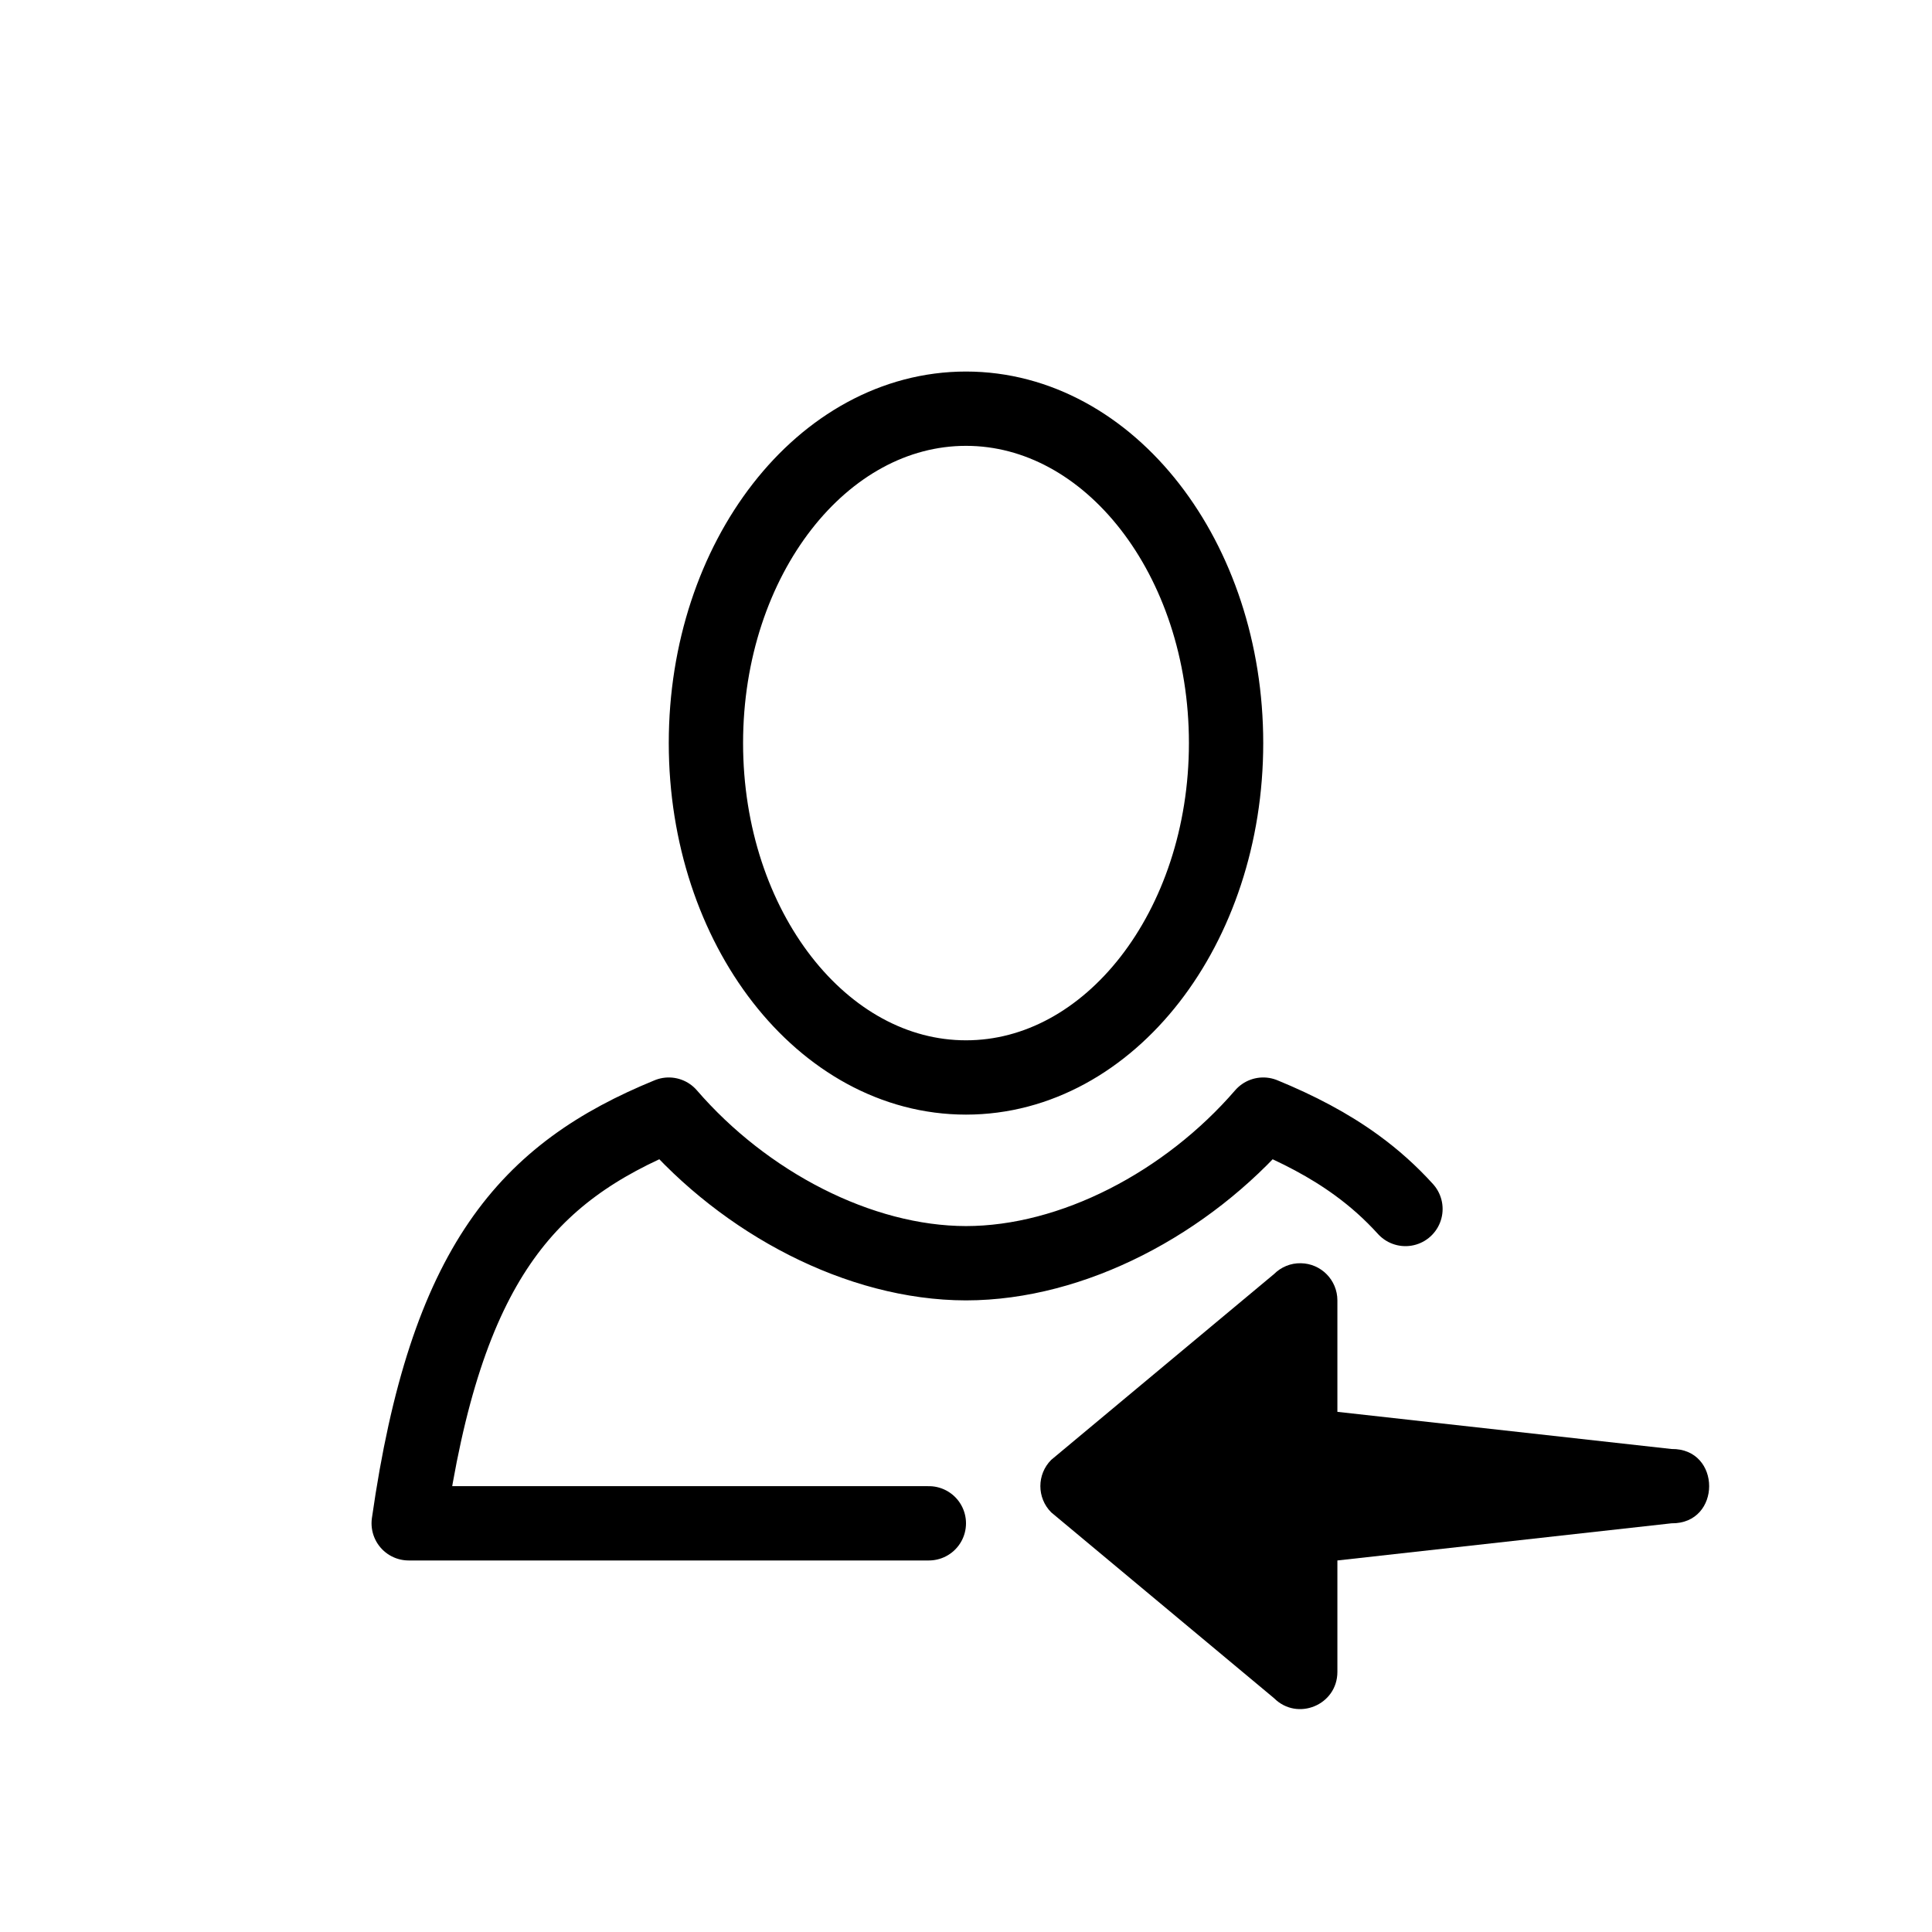 <svg width="26" height="26" viewBox="0 0 26 26" xmlns="http://www.w3.org/2000/svg">
<path d="m 16.5,10 c 0,2.485 -1.567,4.5 -3.5,4.5 -1.933,0 -3.5,-2.015 -3.5,-4.5 0,-2.485 1.567,-4.5 3.5,-4.5 1.933,0 3.5,2.015 3.5,4.5 z m 2.414,6.27 C 18.713,16.048 18.495,15.854 18.259,15.682 17.886,15.41 17.467,15.192 17,15 c -1.027,1.189 -2.562,1.999 -4,2 -1.437,-0.002 -2.974,-0.812 -4,-2 -1.904,0.78 -3,2 -3.5,5.5 h 7" transform="" style="opacity: 1; fill: none; fill-opacity: 1; stroke: #000000; stroke-width: 1; stroke-linecap: round; stroke-linejoin: round; stroke-miterlimit: 4; stroke-dasharray: none; stroke-dashoffset: 0; stroke-opacity: 1;" />
<path d="m 17.506,17 c 0.273,0.004 0.492,0.227 0.492,0.5 V 19 l 4.496,0.5 c 0.676,-0.01 0.676,1.009 0,1 l -4.496,0.5 v 1.5 c -1.71e-4,0.445 -0.538,0.668 -0.853,0.353 l -2.998,-2.5 c -0.195,-0.195 -0.195,-0.512 0,-0.707 l 2.998,-2.5 c 0.096,-0.096 0.226,-0.149 0.361,-0.146 z" transform="" style="opacity: 1; fill: #000000; fill-opacity: 1; stroke: none; stroke-width: 1px; stroke-linecap: butt; stroke-linejoin: round; stroke-miterlimit: 4; stroke-dasharray: none; stroke-dashoffset: 0; stroke-opacity: 1;" />
</svg>